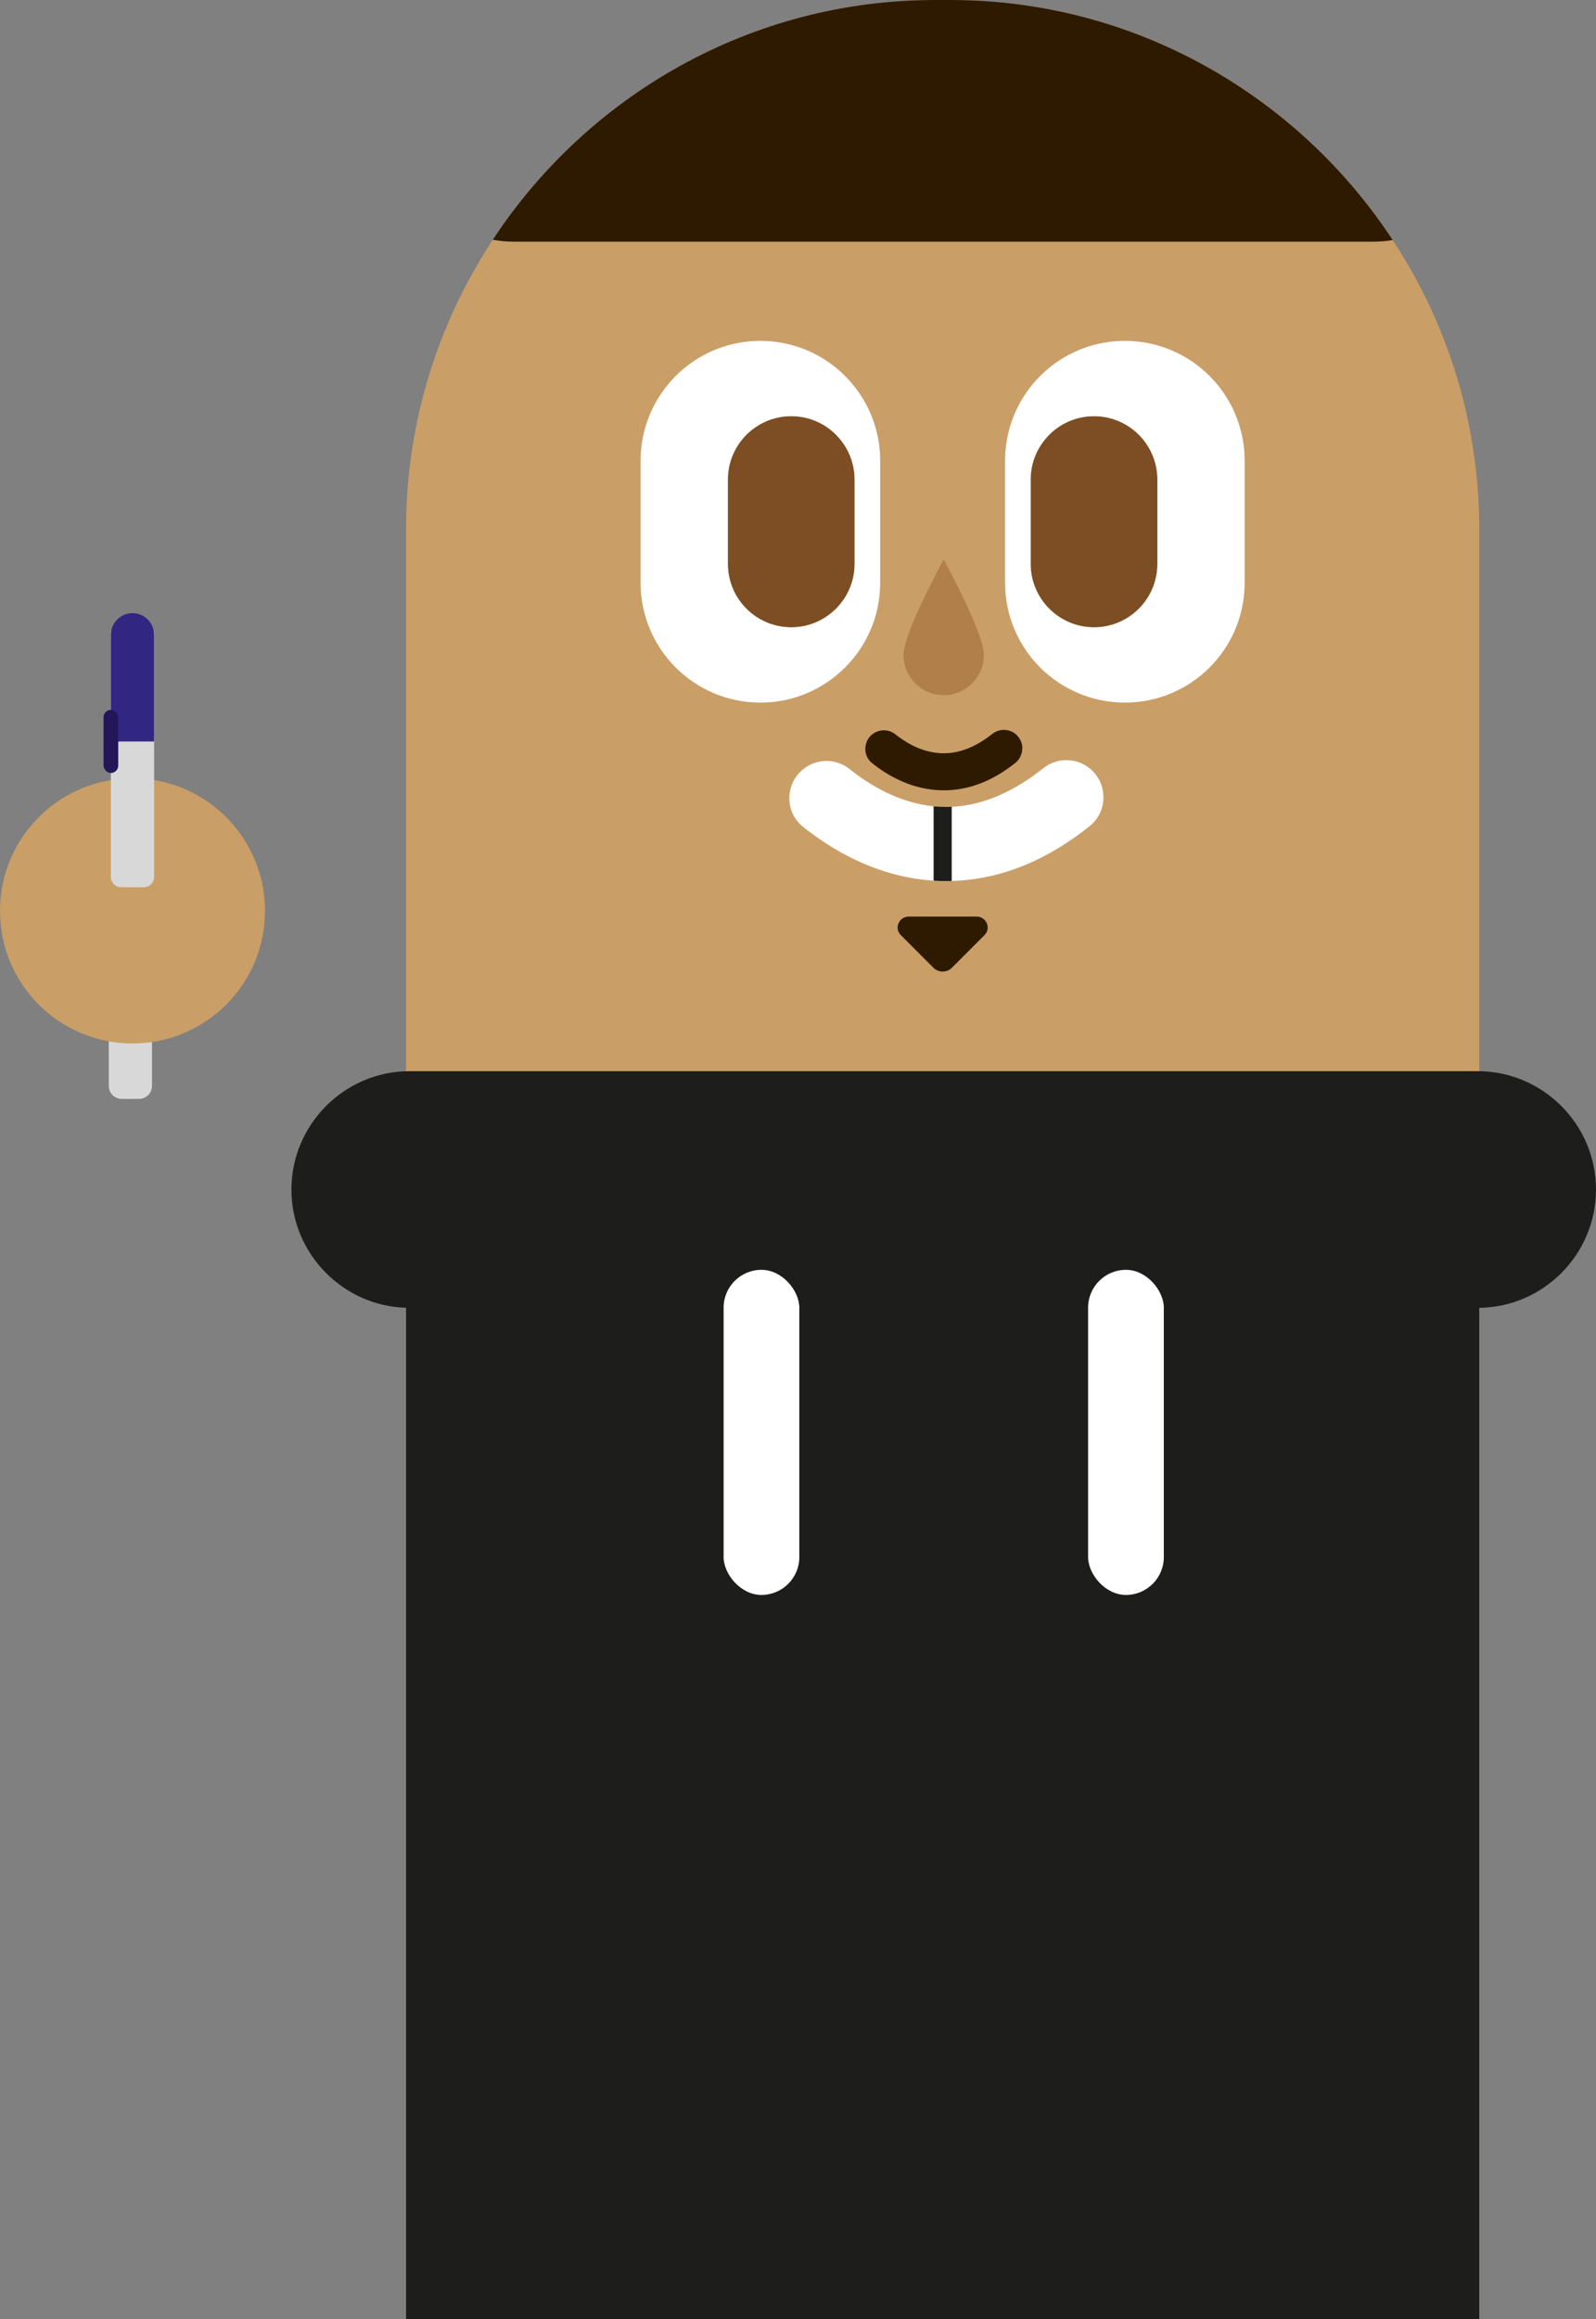 <?xml version="1.0" encoding="UTF-8"?>
<svg id="Camada_1" data-name="Camada 1" xmlns="http://www.w3.org/2000/svg" viewBox="0 0 258.39 375.19">
  <rect x="0" y="0" width="258.39" height="375.19" fill="#808080" stroke="none"/>
  <defs>
    <style>
      .cls-1 {
        fill: #312783;
      }

      .cls-2 {
        fill: #fff;
      }

      .cls-3 {
        fill: #d8d8d8;
      }

      .cls-4 {
        fill: #7d4e24;
      }

      .cls-5 {
        fill: #2e1a00;
      }

      .cls-6 {
        fill: #23175a;
      }

      .cls-7 {
        fill: #b17f4a;
      }

      .cls-8 {
        fill: #ca9e67;
      }

      .cls-9 {
        fill: #1d1d1b;
      }
    </style>
  </defs>
  <path class="cls-3" d="m22.5,177.79h-2.78c-1.16,0-2.11-.94-2.11-2.11v-15.83h7v15.83c0,1.16-.94,2.11-2.11,2.11Z"/>
  <path class="cls-8" d="m239.49,85.61v88.14H65.74v-88.14c0-14.43,3.62-28.06,10-40.02,1.24-2.33,2.59-4.6,4.04-6.8C95.11,15.47,121.51,0,151.35,0h2.53c29.86,0,56.28,15.5,71.6,38.84,1.46,2.22,2.82,4.51,4.07,6.86,6.34,11.93,9.94,25.52,9.94,39.91Z"/>
  <path class="cls-4" d="m187.38,77.59v13.64c0,5.66-4.59,10.26-10.26,10.26-2.83,0-5.39-1.15-7.25-3.01-1.86-1.86-3.01-4.42-3.01-7.25v-13.64c0-2.42.84-4.64,2.25-6.4,1.87-2.35,4.77-3.86,8.01-3.86s6.14,1.51,8.02,3.86c1.4,1.76,2.24,3.98,2.24,6.4Z"/>
  <path class="cls-2" d="m201.22,71.19c-1.59-9.11-9.53-16.04-19.1-16.04h-.01c-9.56,0-17.51,6.93-19.1,16.04-.19,1.08-.29,2.21-.29,3.35v19.74c0,10.71,8.69,19.39,19.39,19.39h.01c10.71,0,19.39-8.68,19.39-19.39v-19.74c0-1.14-.1-2.27-.29-3.35Zm-13.84,20.04c0,5.66-4.59,10.26-10.26,10.26-2.83,0-5.39-1.15-7.25-3.01-1.86-1.86-3.01-4.42-3.01-7.25v-13.64c0-2.42.84-4.64,2.25-6.4,1.87-2.35,4.77-3.86,8.01-3.86s6.14,1.51,8.02,3.86c1.4,1.76,2.24,3.98,2.24,6.4v13.64Z"/>
  <path class="cls-7" d="m159.29,105.96c0-3.6-6.51-15.45-6.51-15.45,0,0-6.51,11.85-6.51,15.45s2.91,6.51,6.51,6.51,6.51-2.91,6.51-6.51Z"/>
  <path class="cls-4" d="m117.84,77.59v13.64c0,5.66,4.59,10.26,10.26,10.26,2.83,0,5.39-1.15,7.25-3.01,1.86-1.86,3.01-4.42,3.01-7.25v-13.64c0-2.42-.84-4.64-2.25-6.4-1.87-2.35-4.77-3.86-8.01-3.86s-6.14,1.51-8.02,3.86c-1.4,1.76-2.24,3.98-2.24,6.4Z"/>
  <path class="cls-2" d="m103.71,74.54v19.74c0,10.71,8.68,19.39,19.39,19.39h.01c10.7,0,19.39-8.68,19.39-19.39v-19.74c0-1.14-.1-2.27-.29-3.35-1.59-9.11-9.54-16.04-19.1-16.04h-.01c-9.57,0-17.51,6.93-19.1,16.04-.19,1.08-.29,2.21-.29,3.35Zm14.13,3.05c0-2.42.84-4.64,2.24-6.4,1.88-2.35,4.77-3.86,8.02-3.86s6.14,1.51,8.01,3.86c1.41,1.76,2.25,3.98,2.25,6.4v13.64c0,2.83-1.15,5.39-3.01,7.25-1.86,1.86-4.42,3.01-7.25,3.01-5.67,0-10.26-4.6-10.26-10.26v-13.64Z"/>
  <path class="cls-9" d="m258.39,192.45c0,10.45-8.47,19.01-18.9,19.14v163.6H65.74v-163.61c-5.04-.14-9.6-2.27-12.94-5.61-3.47-3.47-5.62-8.25-5.62-13.52,0-10.53,8.61-19.15,19.14-19.15h172.92c5.27,0,10.06,2.16,13.53,5.63,3.47,3.47,5.62,8.25,5.62,13.52Z"/>
  <rect class="cls-2" x="176.16" y="205.44" width="12.26" height="52.6" rx="6.13" ry="6.13"/>
  <rect class="cls-2" x="117.15" y="205.44" width="12.26" height="52.6" rx="6.13" ry="6.13"/>
  <path class="cls-5" d="m225.48,38.84c-1.02.17-2.06.26-3.12.26H83.21c-1.17,0-2.32-.11-3.43-.31C95.11,15.47,121.51,0,151.35,0h2.53c29.86,0,56.28,15.5,71.6,38.84Z"/>
  <path class="cls-2" d="m178.65,128.99c0,1.75-.75,3.48-2.23,4.66-6.86,5.48-14.05,8.45-21.46,8.84-.29.02-.58.03-.88.05-.29,0-.59.01-.88.01-.49,0-.99-.01-1.49-.04-.19,0-.37-.02-.56-.03-.17-.01-.33-.03-.49-.04-8.99-.7-16.16-5.07-20.66-8.68-2.93-2.35-2.93-6.82-.06-9.24.01,0,.02-.01.03-.02,2.19-1.82,5.35-1.86,7.57-.08,3.04,2.44,7.84,5.44,13.61,6.03.4.03.8.06,1.2.08h.09c.29.01.59.02.88.02.25,0,.51-.01.76-.02,4.95-.23,9.91-2.33,14.83-6.24,2.39-1.9,5.82-1.71,7.98.44,1.18,1.18,1.76,2.73,1.76,4.26Z"/>
  <path class="cls-9" d="m154.08,130.53v12.01c-.29,0-.59.01-.88.01-.49,0-.99-.01-1.49-.04-.19,0-.37-.02-.56-.03v-12.03c.4.03.8.06,1.2.08h.09c.29.01.59.02.88.02.25,0,.51-.01.76-.02Z"/>
  <circle class="cls-8" cx="21.45" cy="147.37" r="21.45"/>
  <path class="cls-3" d="m23.28,143.54h-3.67c-.92,0-1.66-.75-1.66-1.66v-39.85h7v39.85c0,.92-.75,1.66-1.66,1.66Z"/>
  <path class="cls-1" d="m24.95,119.96h-7v-17.26c0-1.93,1.57-3.5,3.5-3.5h0c1.93,0,3.5,1.57,3.5,3.5v17.26Z"/>
  <rect class="cls-6" x="16.76" y="114.85" width="2.38" height="10.21" rx="1.19" ry="1.19"/>
  <path class="cls-5" d="m165.5,121.09c0,.88-.38,1.74-1.11,2.33-3.43,2.74-7.03,4.23-10.73,4.42-.14,0-.29.01-.44.02-.14,0-.29,0-.44,0-.24,0-.49,0-.74-.02-.1,0-.18,0-.28-.01-.08,0-.17-.02-.24-.02-4.49-.35-8.08-2.54-10.33-4.34-1.46-1.17-1.46-3.41-.03-4.62,0,0,.01,0,.02,0,1.1-.91,2.67-.93,3.79-.04,1.52,1.22,3.92,2.72,6.8,3.01.2.02.4.03.6.04h.04c.15,0,.3.01.44.01.12,0,.26,0,.38-.01,2.48-.11,4.96-1.17,7.42-3.12,1.2-.95,2.91-.86,3.99.22.59.59.88,1.36.88,2.13Z"/>
  <path class="cls-5" d="m147.11,148.29c-1.49,0-2.35,1.76-1.37,2.89.03.04.06.07.1.11l5.28,5.28c.82.82,2.17.82,2.99,0l5.28-5.28s.07-.07.1-.11c.98-1.12.12-2.89-1.37-2.89h-11.02Z"/>
</svg>